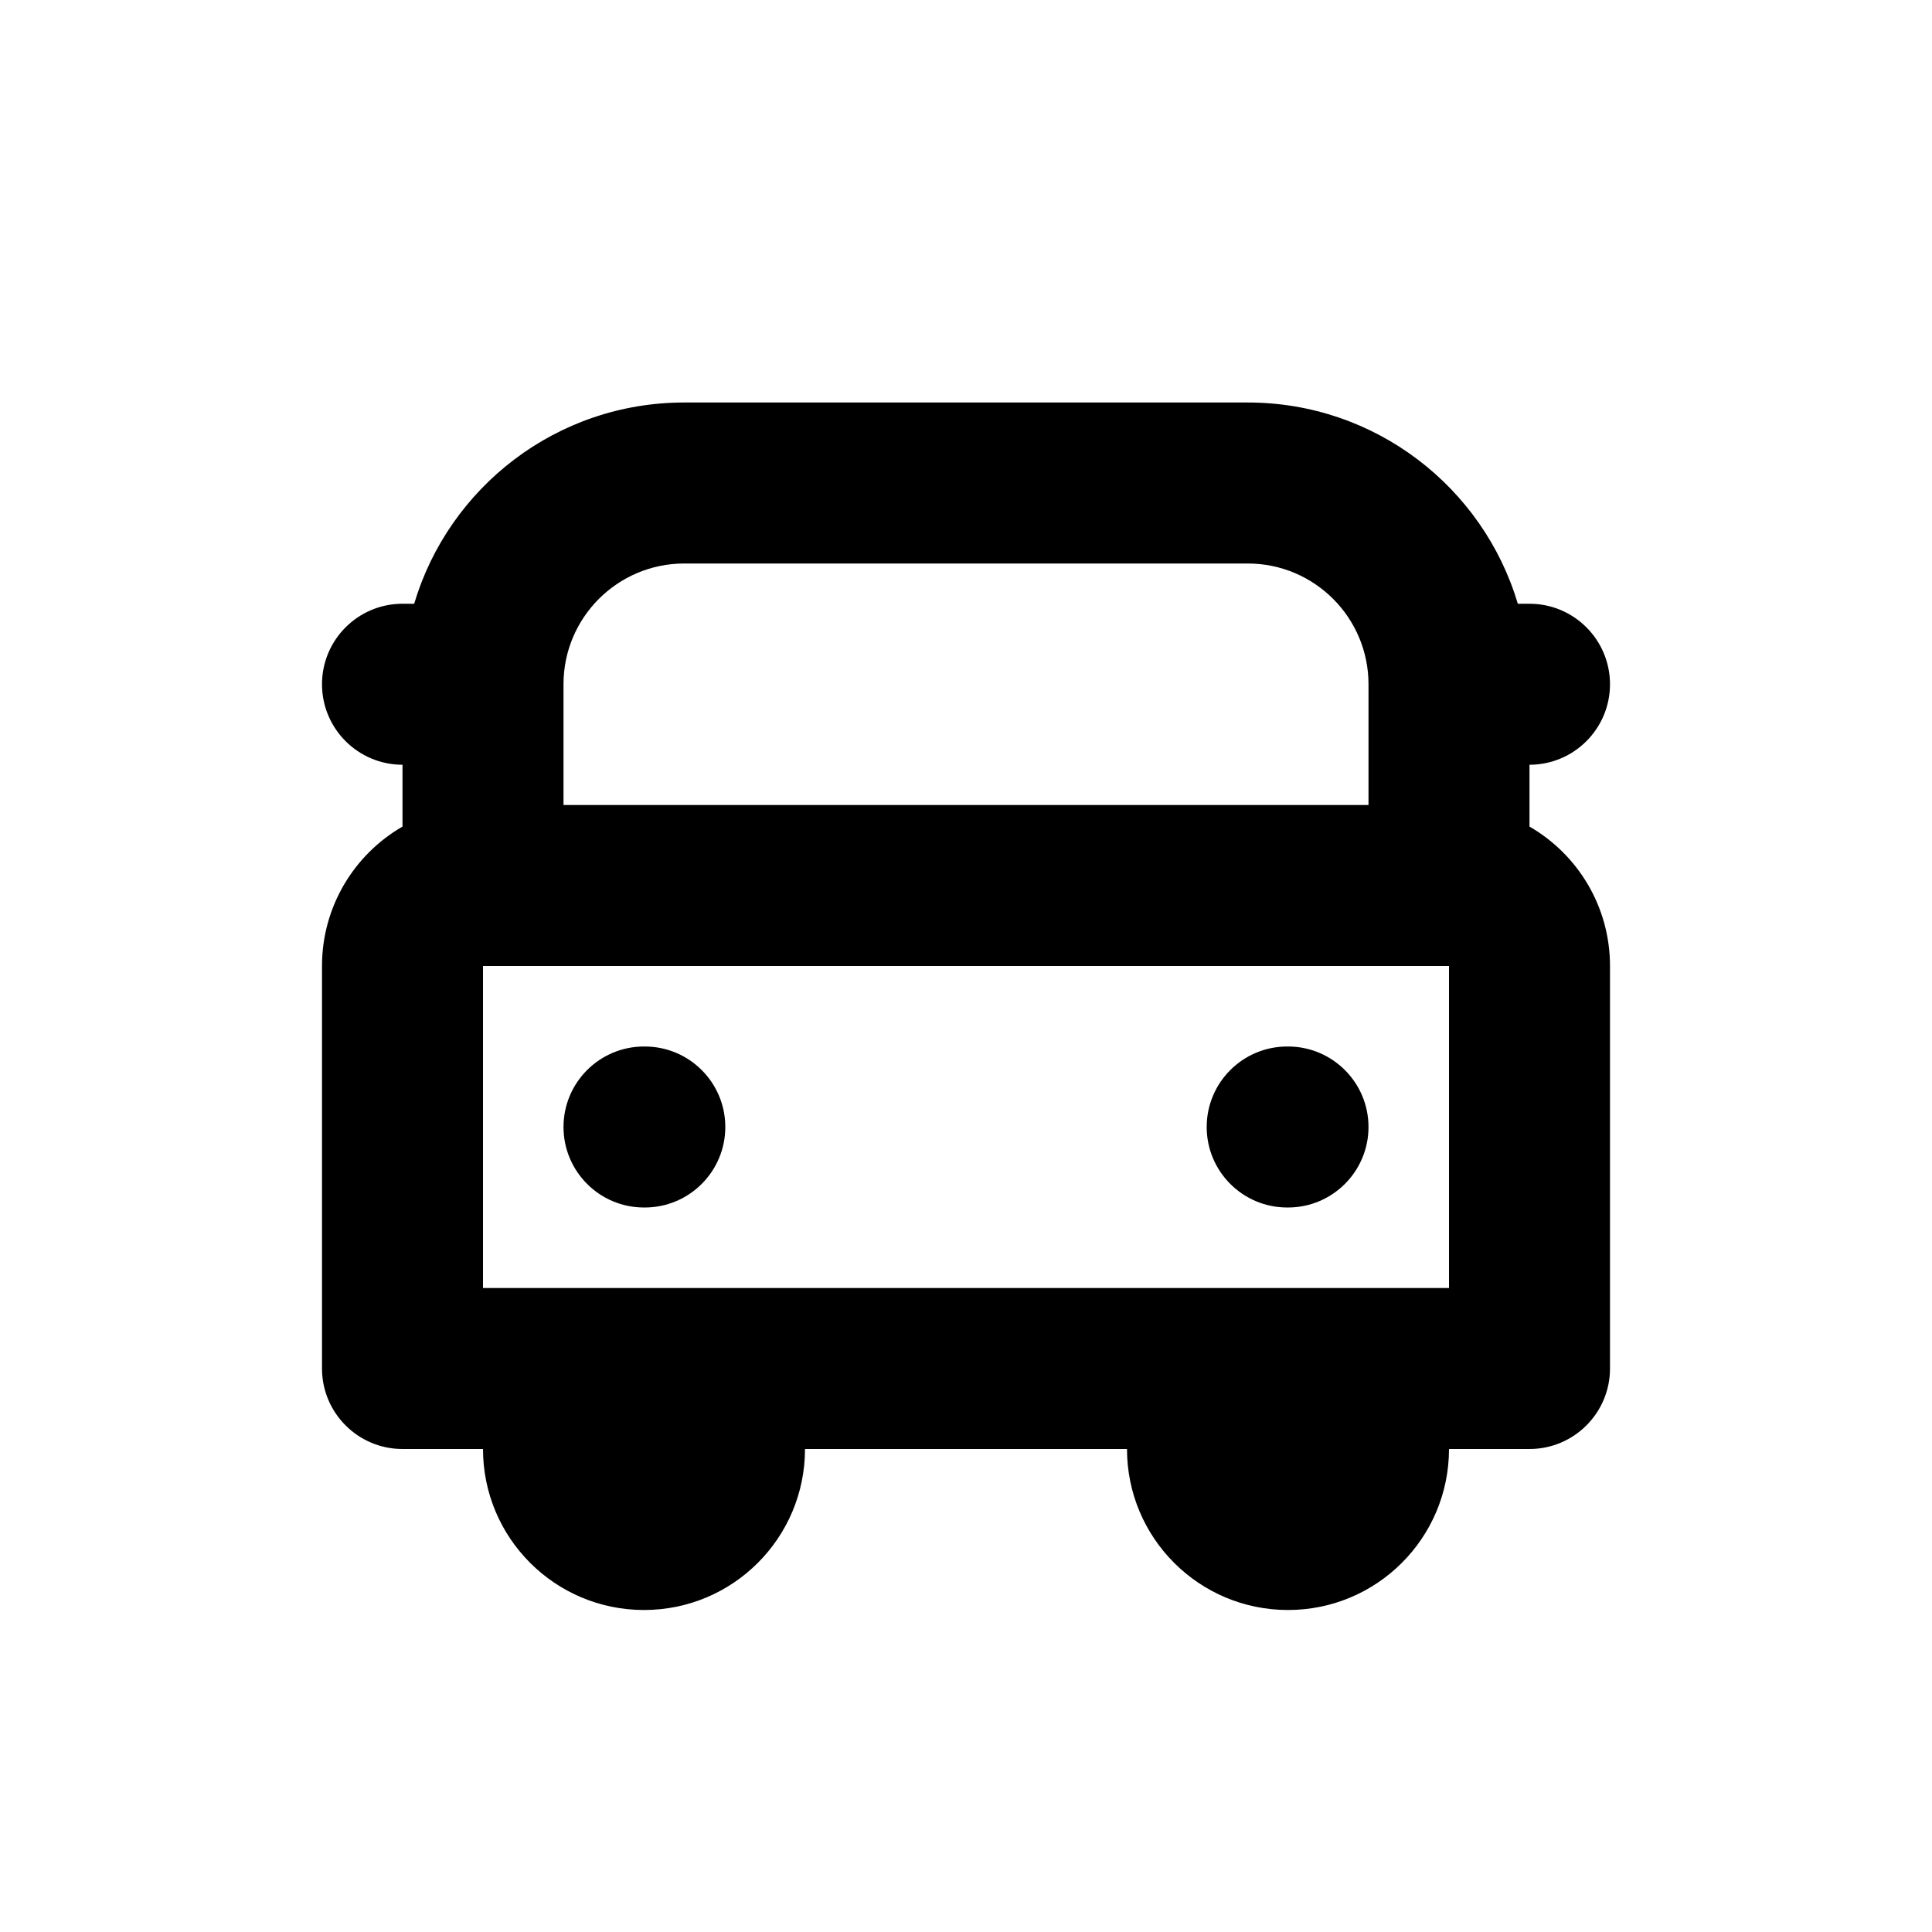 <svg viewBox="0 0 24 24" fill="none" xmlns="http://www.w3.org/2000/svg"><path fill-rule="evenodd" clip-rule="evenodd" d="M5.145 7.5C5.575 6.054 6.914 5 8.5 5H15.5C17.085 5 18.425 6.054 18.855 7.5H19C19.552 7.5 20 7.948 20 8.5C20 9.052 19.552 9.5 19 9.5V10.268C19.598 10.613 20 11.26 20 12V17C20 17.552 19.552 18 19 18H18C18 19.105 17.105 20 16 20C14.895 20 14 19.105 14 18H10C10 19.105 9.105 20 8 20C6.895 20 6 19.105 6 18H5C4.448 18 4 17.552 4 17V12C4 11.26 4.402 10.613 5 10.268V9.5C4.448 9.5 4 9.052 4 8.5C4 7.948 4.448 7.5 5 7.5H5.145ZM7 10H17V8.5C17 7.672 16.328 7 15.5 7H8.5C7.672 7 7 7.672 7 8.5V10ZM6 16H18V12H6V16ZM7 14C7 13.448 7.448 13 8 13H8.01C8.562 13 9.01 13.448 9.01 14C9.01 14.552 8.562 15 8.01 15H8C7.448 15 7 14.552 7 14ZM14.99 14C14.99 13.448 15.438 13 15.99 13H16C16.552 13 17 13.448 17 14C17 14.552 16.552 15 16 15H15.99C15.438 15 14.99 14.552 14.99 14Z" fill="black"/></svg>